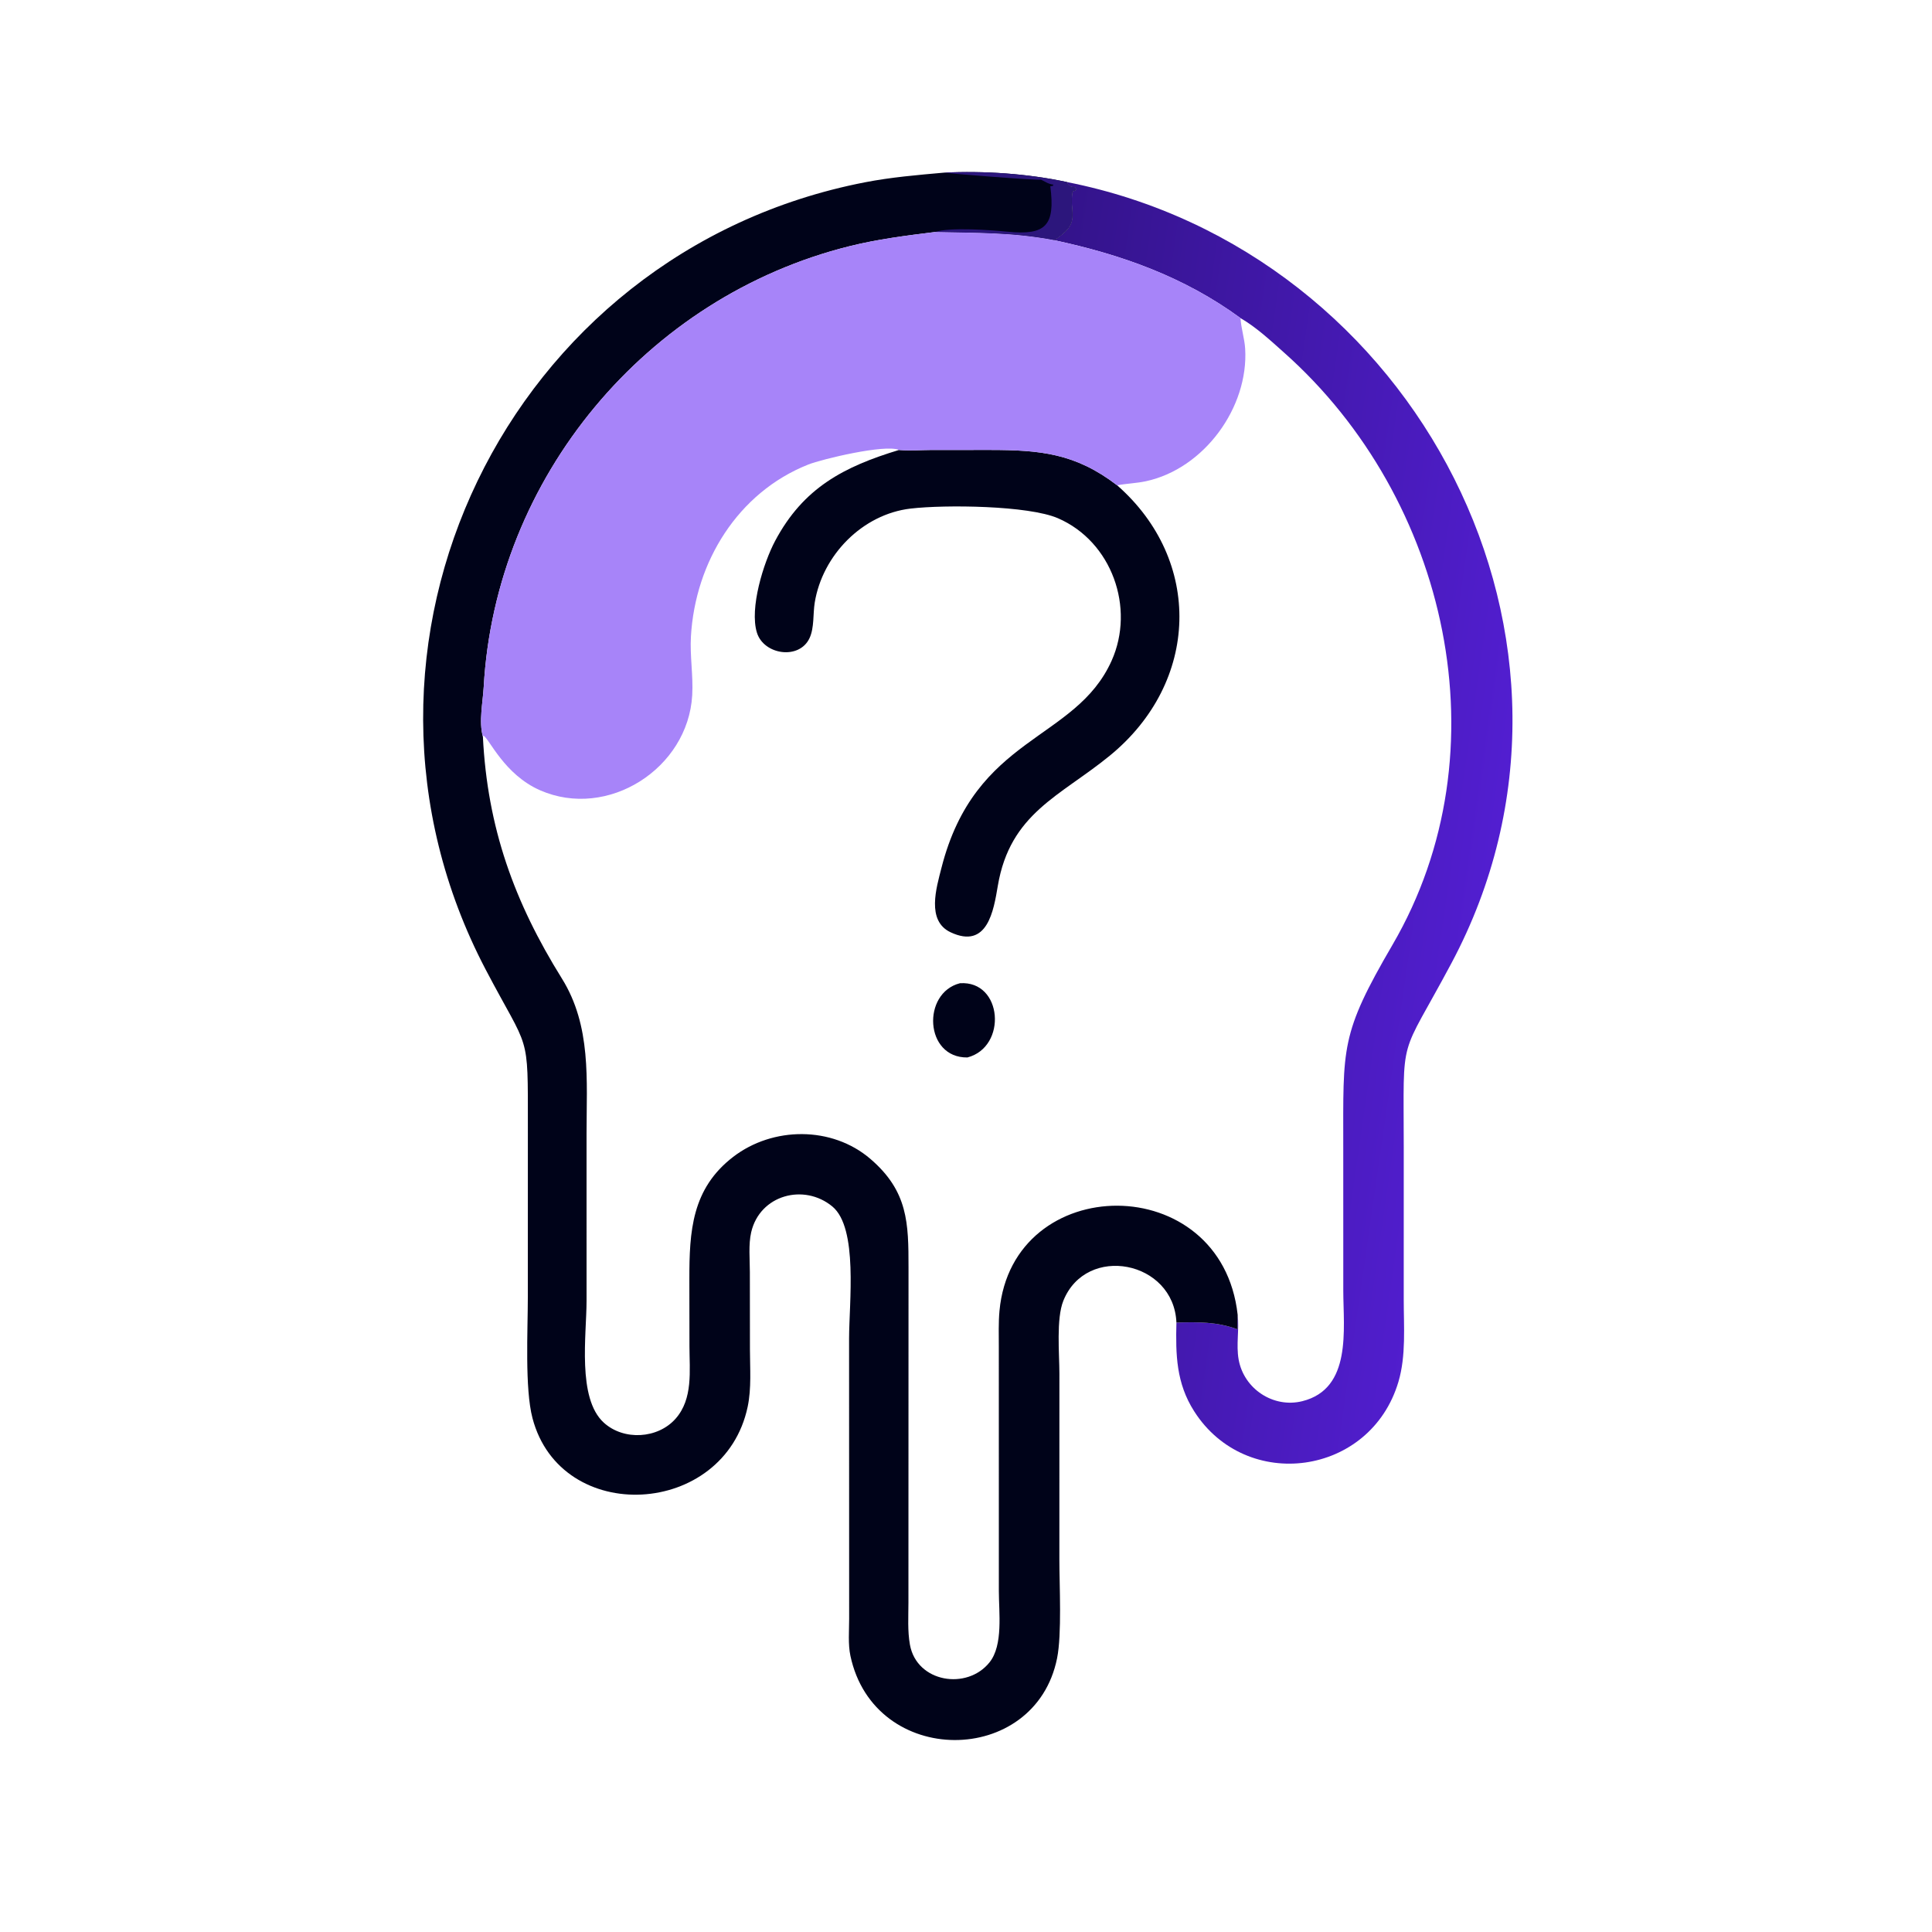 <?xml version="1.0" encoding="utf-8" ?>
<svg xmlns="http://www.w3.org/2000/svg" xmlns:xlink="http://www.w3.org/1999/xlink" width="1024" height="1024">
	<defs>
		<linearGradient id="gradient_0" gradientUnits="userSpaceOnUse" x1="258.536" y1="210.523" x2="395.673" y2="230.21">
			<stop offset="0" stop-color="#33138A"/>
			<stop offset="1" stop-color="#521ED0"/>
		</linearGradient>
	</defs>
	<path fill="url(#gradient_0)" transform="scale(2 2)" d="M282.723 48.242C375.361 66.531 429.825 170.48 384.671 255.204C370.617 281.574 371.996 272.925 372.008 304.021L372.004 344.383C372.002 351.542 372.652 359.276 370.596 366.2C363.18 391.179 330.278 395.642 316.47 374.01C311.711 366.553 311.546 359.019 311.763 350.482C317.607 350.362 322.422 350.246 327.993 352.293C327.917 350.99 327.931 349.732 327.993 348.431C328.455 352.332 327.551 356.357 328.25 360.28C329.639 368.075 337.46 373.235 345.125 371.327C358.312 368.043 355.999 352.266 355.986 342.08L355.978 304.011C355.981 277.333 355.164 274.165 369.043 250.358C398.949 199.058 383.805 132.132 340.33 93.474C336.73 90.273 332.94 86.723 328.754 84.304C313.823 73.379 297.235 67.471 279.326 63.646C286.702 58.947 283.262 56.925 284.218 50.725L284.987 50.478L285.154 50.137L284.868 49.651C283.633 49.494 283.213 49.487 282.723 48.242Z"/>
	<path fill="#000319" transform="scale(2 2)" d="M250.158 45.752C260.732 45.227 272.379 46.011 282.723 48.242C283.213 49.487 283.633 49.494 284.868 49.651L285.154 50.137L284.987 50.478L284.218 50.725C283.262 56.925 286.702 58.947 279.326 63.646C268.301 61.557 258.794 61.742 247.756 61.492C240.13 62.436 232.603 63.385 225.135 65.242C171.279 78.639 131.298 126.561 128.188 182.045C127.963 186.052 126.857 191.303 127.969 195.185C129.163 219.396 136.311 239.099 148.905 259.316C156.755 271.919 155.443 286.226 155.442 300.406L155.444 344.702C155.444 353.752 152.906 370.543 160.017 377.019C165.304 381.833 174.335 381.314 179.057 375.947C183.695 370.675 182.723 363.274 182.712 356.792L182.687 339.02C182.677 326.283 183.322 315.024 194.297 306.586C204.787 298.522 220.476 298.379 230.665 307.123C240.673 315.713 240.765 324.163 240.766 335.899L240.744 424.662C240.745 428.35 240.485 432.233 241.142 435.869C242.952 445.876 256.283 448.011 262.251 440.52C265.893 435.949 264.703 427.294 264.706 421.644L264.697 356.943C264.701 353.777 264.581 350.548 264.873 347.395C268.305 310.303 323.716 309.817 327.993 348.431C327.931 349.732 327.917 350.99 327.993 352.293C322.422 350.246 317.607 350.362 311.763 350.482C311.074 334.091 287.882 329.573 281.796 344.719C279.885 349.474 280.743 358.663 280.753 364.023L280.744 413.195C280.745 420.208 281.429 433.032 280.138 439.451C274.322 468.369 231.685 468.556 225.37 438.811C224.716 435.73 225.035 432.166 225.034 429.013L225.014 354.751C225.014 345.327 227.467 325.423 220.575 319.726C213.075 313.527 201.362 316.651 199.072 326.564C198.323 329.807 198.719 333.793 198.72 337.104L198.742 357.642C198.749 362.608 199.171 367.917 198.142 372.796C191.956 402.142 148.627 404.497 141.112 375.813C139.047 367.931 139.881 352.541 139.882 343.693L139.889 298.655C139.889 272.93 140.338 279.111 128.718 256.96C83.816 171.363 134.352 66.751 229.198 48.315C236.144 46.965 243.122 46.379 250.158 45.752Z"/>
	<path fill="#2C167C" transform="scale(2 2)" d="M250.158 45.752C260.732 45.227 272.379 46.011 282.723 48.242C283.213 49.487 283.633 49.494 284.868 49.651L285.154 50.137L284.987 50.478L284.218 50.725C283.262 56.925 286.702 58.947 279.326 63.646C268.301 61.557 258.794 61.742 247.756 61.492C251.721 60.14 262.707 60.978 267.125 61.409C277.042 62.375 279.715 59.866 278.341 49.363L279.027 49.256L279.145 48.938C277.827 48.762 277.039 48.183 275.881 47.611C274.18 47.804 251.84 46.008 250.158 45.752Z"/>
	<path fill="#000319" transform="scale(2 2)" d="M254.393 260.567C265.724 259.802 266.998 277.459 256.377 280.237C244.998 280.391 244.264 263.138 254.393 260.567Z"/>
	<path fill="#000319" transform="scale(2 2)" d="M238.245 119.247L238.579 119.275C241.294 119.477 244.038 119.264 246.759 119.247L262.237 119.239C275.672 119.238 285.004 120.132 296.05 128.607C318.773 148.53 317.963 180.77 294.076 200.285C280.967 210.995 267.687 215.49 264.432 234.749C263.327 241.285 261.701 251.677 251.9 247.054C245.455 244.013 248.159 235.263 249.485 230.04C258.435 194.78 284.965 196.531 294.584 175.11C300.873 161.105 294.653 143.522 280.366 137.338C272.548 133.954 250.525 133.708 241.339 134.776C228.565 136.26 217.962 147.105 215.911 159.697C215.426 162.67 215.819 166.336 214.543 169.093C211.825 174.961 202.414 173.544 200.591 167.661C198.585 161.19 202.331 149.131 205.44 143.301C212.926 129.26 223.624 123.678 238.245 119.247Z"/>
	<path fill="#A784F9" transform="scale(2 2)" d="M247.756 61.492C258.794 61.742 268.301 61.557 279.326 63.646C297.235 67.471 313.823 73.379 328.754 84.304C328.899 87.047 329.815 89.67 329.981 92.405C330.929 107.981 319.083 124.22 303.683 127.531C301.16 128.074 298.57 128.135 296.05 128.607C285.004 120.132 275.672 119.238 262.237 119.239L246.759 119.247C244.038 119.264 241.294 119.477 238.579 119.275L238.245 119.247C234.575 117.653 217.788 121.685 214.205 123.107C195.473 130.542 184.251 148.994 183.105 168.644C182.801 173.845 183.74 179.035 183.444 184.242C182.337 203.678 161.039 217.282 143.124 209.431C133.627 205.269 129.694 195.799 128.121 194.944L127.969 195.185C126.857 191.303 127.963 186.052 128.188 182.045C131.298 126.561 171.279 78.639 225.135 65.242C232.603 63.385 240.13 62.436 247.756 61.492Z"/>
</svg>
